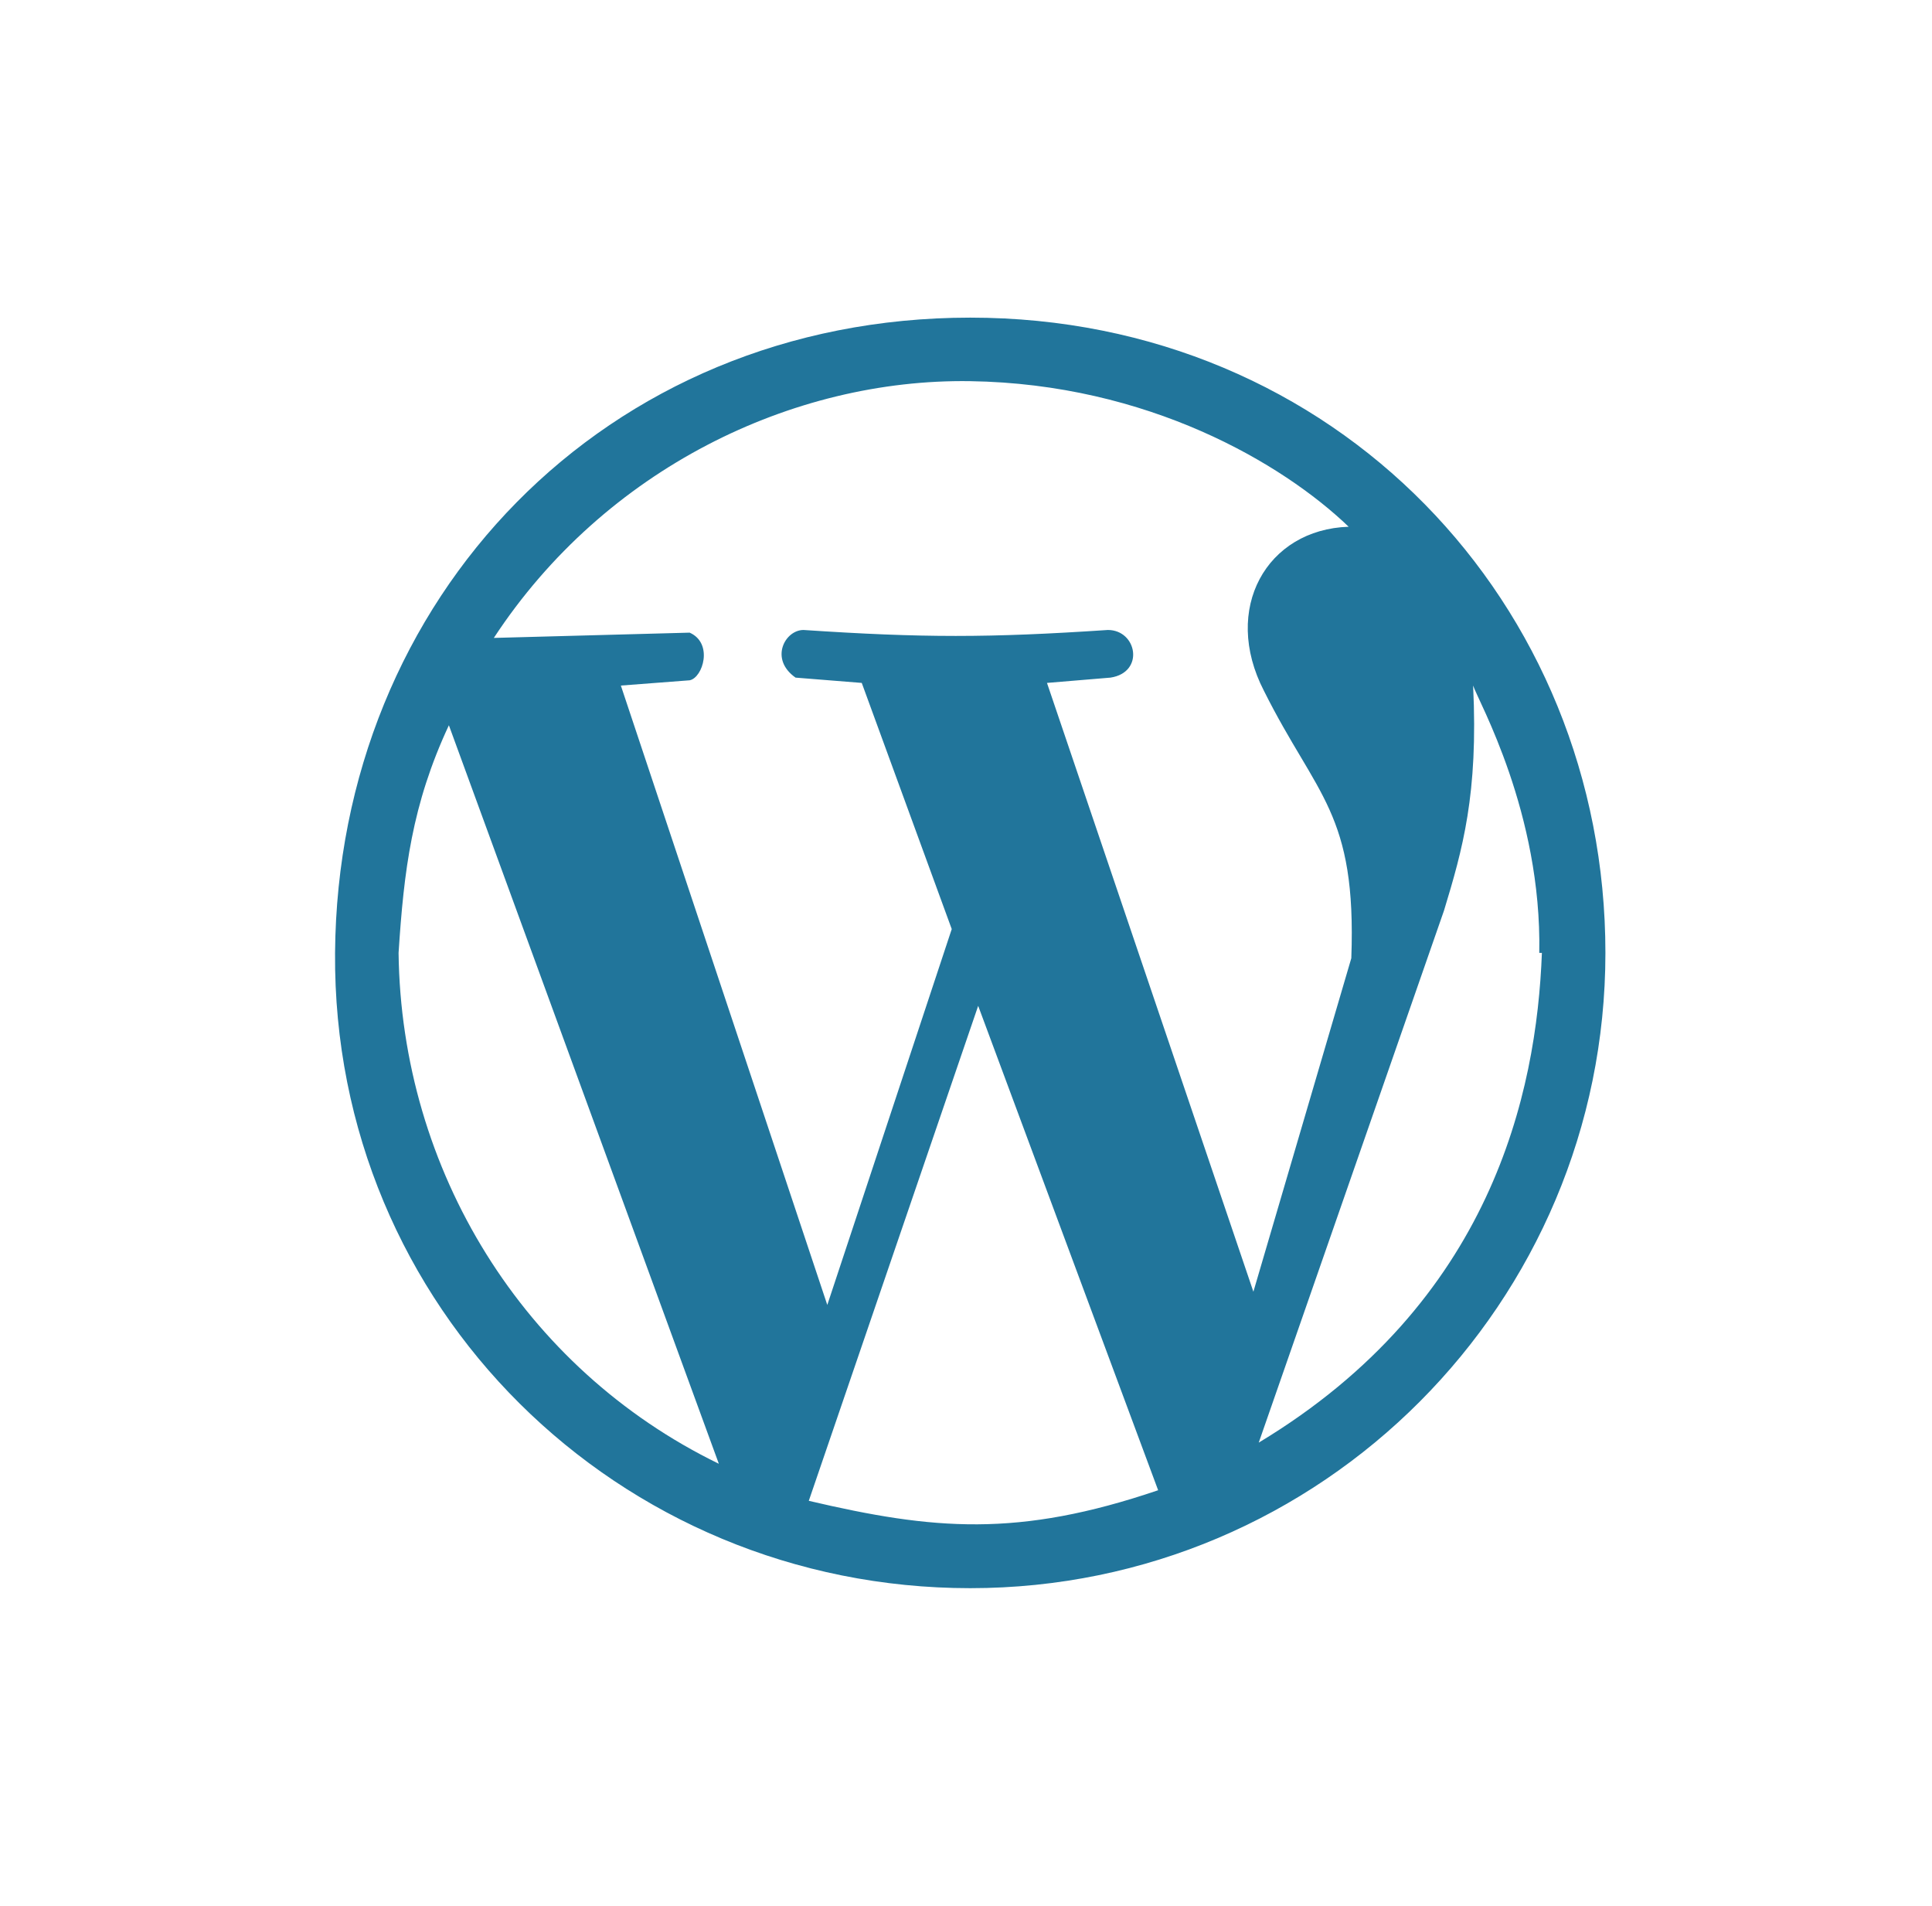 <svg viewBox="0 0 73 72" fill="none" xmlns="http://www.w3.org/2000/svg">
  <path
    d="M36.66 60C23.36 60 12.56 49.4 12.66 36C12.761 22.6 22.86 12 36.66 12C50.461 12 60.66 22.8 60.66 36C60.66 49.2 49.961 60 36.66 60ZM43.76 56.3L36.96 38L30.56 56.7C35.261 57.801 38.46 58.1 43.76 56.3ZM27.161 55.3L16.961 27.4C15.56 30.4 15.261 32.901 15.06 36C15.161 44.199 19.76 51.699 27.161 55.3ZM58.161 36C58.26 30.7 55.861 26.5 55.661 25.9C55.861 30.001 55.26 32.1 54.561 34.401L47.561 54.501C56.361 49.2 58.06 41.3 58.26 36H58.161ZM35.961 35.1L32.561 25.8L30.06 25.6C29.061 24.9 29.66 23.8 30.36 23.8C34.86 24.1 37.36 24.1 41.861 23.8C42.961 23.8 43.26 25.401 41.96 25.6L39.56 25.8L47.359 48.8L51.059 36.2C51.259 30.7 49.758 30.1 47.758 26.1C46.158 23 47.859 20 50.959 19.9C48.458 17.5 43.359 14.5 36.658 14.4C29.958 14.3 22.858 17.7 18.659 24.1L26.059 23.901C26.959 24.301 26.559 25.6 26.059 25.701L23.459 25.9L31.259 49.3L35.961 35.1Z"
    fill="#21759B"
  />
</svg>